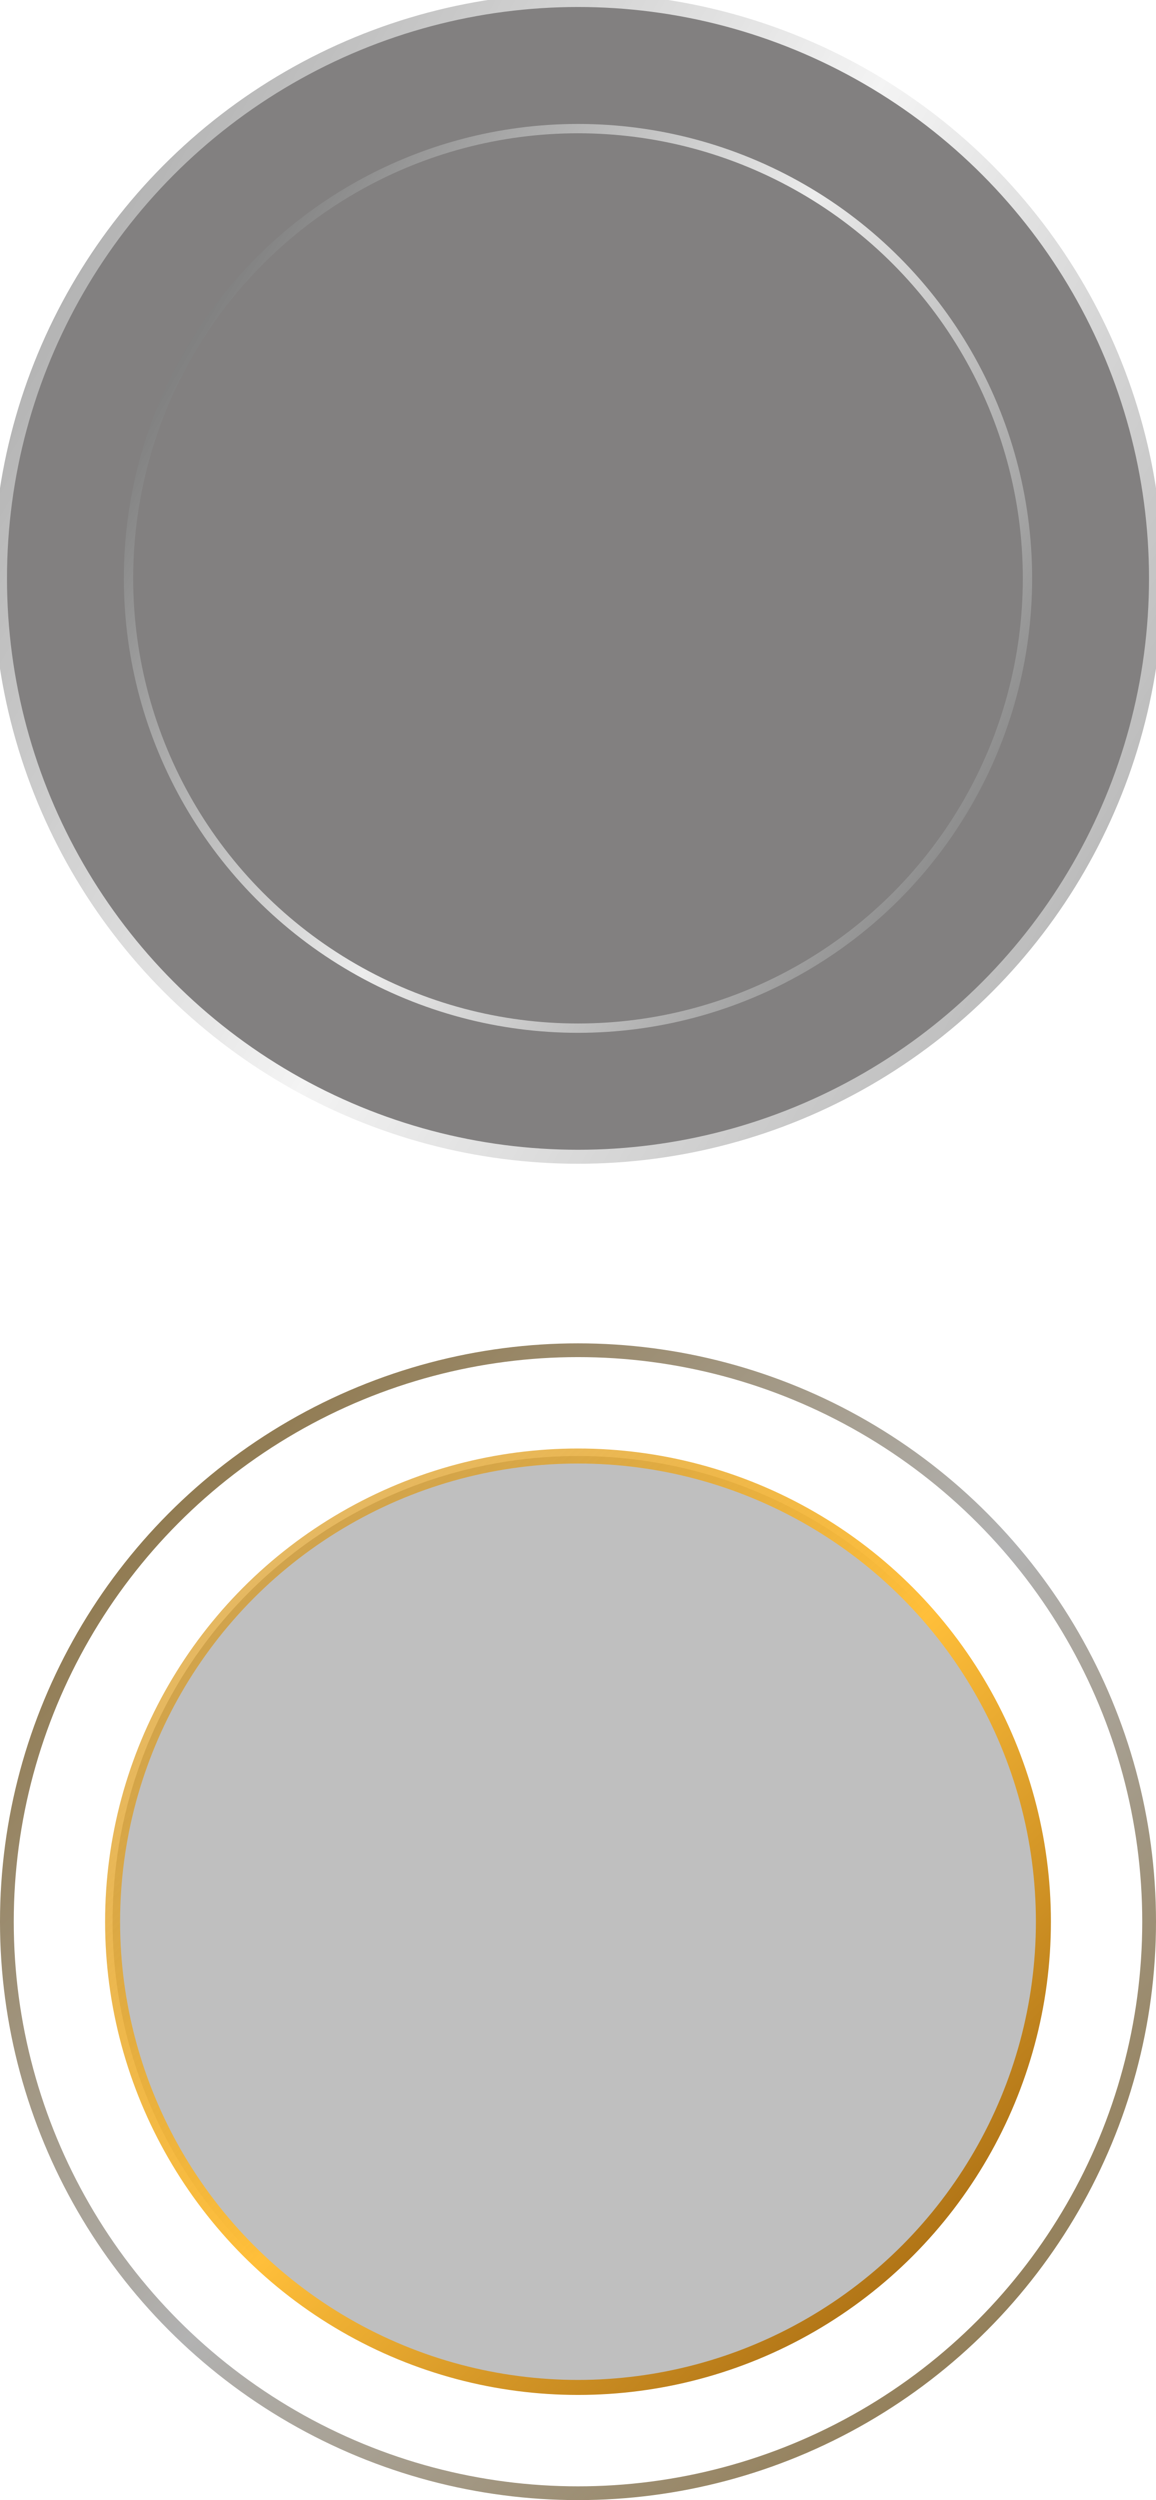 <svg xmlns="http://www.w3.org/2000/svg" width="124" height="268" viewBox="0 0 124 268">
  <defs>
    <linearGradient id="circle-a" x1="0%" x2="100%" y1="26.58%" y2="84.577%">
      <stop offset="0%" stop-color="#787878"/>
      <stop offset="48.691%" stop-color="#ECECEC"/>
      <stop offset="100%" stop-color="#7C7C7C"/>
    </linearGradient>
    <linearGradient id="circle-b" x1="-5.977%" x2="106.052%" y1="-4.866%" y2="110.864%">
      <stop offset="0%" stop-color="#816022"/>
      <stop offset="50.203%" stop-color="#B2B2B2"/>
      <stop offset="100%" stop-color="#816022"/>
    </linearGradient>
    <linearGradient id="circle-c" x1="-5.977%" x2="106.052%" y1="-4.866%" y2="110.864%">
      <stop offset="0%" stop-color="#C58000" stop-opacity=".5"/>
      <stop offset="50.203%" stop-color="#FFBF3A"/>
      <stop offset="100%" stop-color="#804600"/>
    </linearGradient>
  </defs>
  <g fill="none" fill-rule="evenodd">
    <g opacity=".6">
      <circle cx="62" cy="62" r="62" fill="#2F2C2C" fill-rule="nonzero"/>
      <circle cx="62" cy="62" r="62" stroke="url(#circle-a)" stroke-width="1.5"/>
    </g>
    <circle cx="62" cy="62" r="48.214" stroke="url(#circle-a)"/>
    <g transform="translate(0 144)">
      <circle cx="62" cy="62" r="61.262" stroke="url(#circle-b)" stroke-width="1.476"/>
      <circle cx="62" cy="62" r="49.922" fill="#292929" fill-opacity=".3" stroke="url(#circle-c)" stroke-width="1.61"/>
    </g>
  </g>
</svg>
